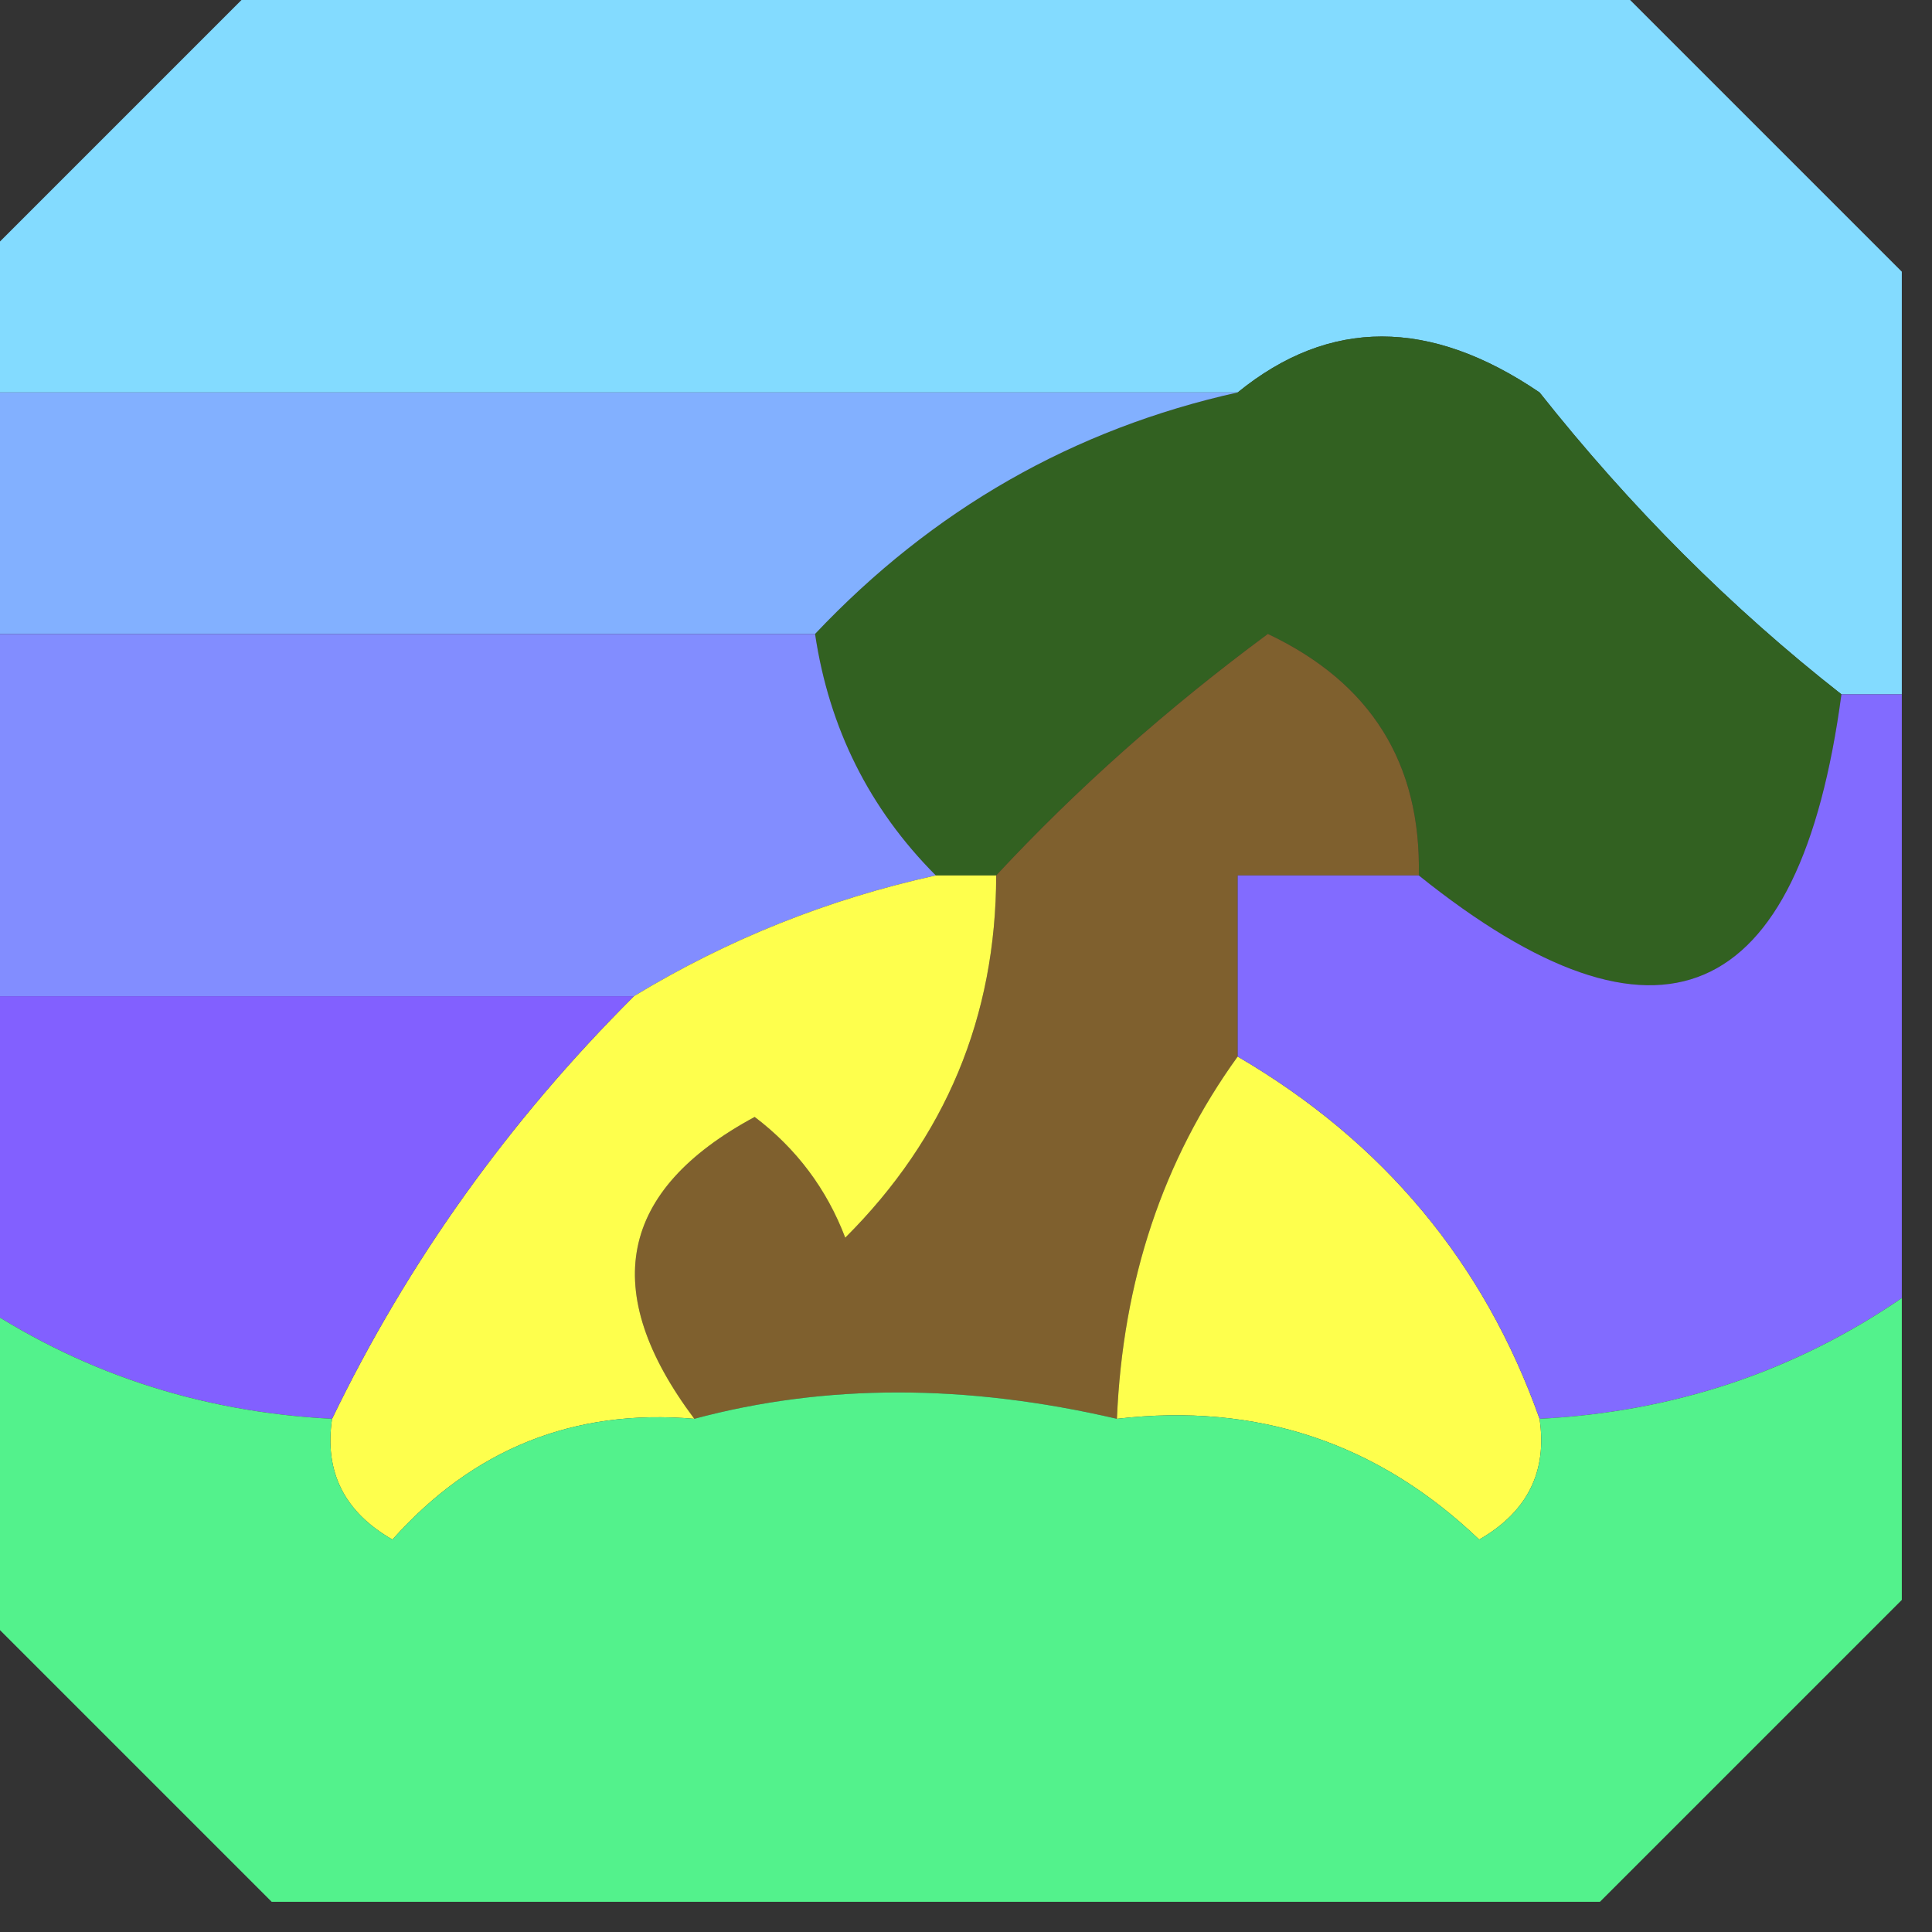 <?xml version="1.0" encoding="UTF-8"?>
<!DOCTYPE svg PUBLIC "-//W3C//DTD SVG 1.1//EN" "http://www.w3.org/Graphics/SVG/1.1/DTD/svg11.dtd">
<svg xmlns="http://www.w3.org/2000/svg" version="1.1" width="32px" height="32px" style="shape-rendering:geometricPrecision; text-rendering:geometricPrecision; image-rendering:optimizeQuality; fill-rule:evenodd; clip-rule:evenodd" xmlns:xlink="http://www.w3.org/1999/xlink">
<rect width="100%" height="100%" fill="#333333" stroke="none"/>
<g><path style="opacity:1" fill="#83dbff" d="M 4.5,-0.5 C 11.833,-0.5 19.167,-0.5 26.5,-0.5C 28.167,1.167 29.833,2.833 31.5,4.5C 31.5,6.833 31.5,9.167 31.5,11.5C 31.167,11.5 30.833,11.5 30.5,11.5C 28.673,10.068 27.006,8.401 25.5,6.5C 23.684,5.265 22.017,5.265 20.5,6.5C 13.5,6.5 6.5,6.5 -0.5,6.5C -0.5,5.833 -0.5,5.167 -0.5,4.5C 1.167,2.833 2.833,1.167 4.5,-0.5 Z"/></g>
<g><path style="opacity:1" fill="#326121" d="M 30.5,11.5 C 29.804,16.686 27.47,17.686 23.5,14.5C 23.539,12.641 22.706,11.308 21,10.5C 19.333,11.733 17.833,13.066 16.5,14.5C 16.167,14.5 15.833,14.5 15.5,14.5C 14.399,13.395 13.733,12.062 13.5,10.5C 15.449,8.437 17.782,7.104 20.5,6.5C 22.017,5.265 23.684,5.265 25.5,6.5C 27.006,8.401 28.673,10.068 30.5,11.5 Z"/></g>
<g><path style="opacity:1" fill="#82b0ff" d="M -0.5,6.5 C 6.5,6.5 13.5,6.5 20.5,6.5C 17.782,7.104 15.449,8.437 13.5,10.5C 8.833,10.5 4.167,10.5 -0.5,10.5C -0.5,9.167 -0.5,7.833 -0.5,6.5 Z"/></g>
<g><path style="opacity:1" fill="#7f602e" d="M 23.5,14.5 C 22.5,14.5 21.5,14.5 20.5,14.5C 20.5,15.5 20.5,16.5 20.5,17.5C 19.262,19.214 18.595,21.214 18.5,23.5C 16.002,22.918 13.669,22.918 11.5,23.5C 9.913,21.381 10.246,19.714 12.5,18.5C 13.192,19.025 13.692,19.692 14,20.5C 15.662,18.842 16.496,16.842 16.5,14.5C 17.833,13.066 19.333,11.733 21,10.5C 22.706,11.308 23.539,12.641 23.5,14.5 Z"/></g>
<g><path style="opacity:1" fill="#828dff" d="M -0.5,10.5 C 4.167,10.5 8.833,10.5 13.5,10.5C 13.733,12.062 14.399,13.395 15.5,14.5C 13.716,14.893 12.05,15.559 10.5,16.5C 6.833,16.5 3.167,16.5 -0.5,16.5C -0.5,14.5 -0.5,12.5 -0.5,10.5 Z"/></g>
<g><path style="opacity:1" fill="#feff4d" d="M 15.5,14.5 C 15.833,14.5 16.167,14.5 16.5,14.5C 16.496,16.842 15.662,18.842 14,20.5C 13.692,19.692 13.192,19.025 12.5,18.5C 10.246,19.714 9.913,21.381 11.5,23.5C 9.508,23.328 7.842,23.995 6.5,25.5C 5.702,25.043 5.369,24.376 5.5,23.5C 6.754,20.907 8.42,18.573 10.5,16.5C 12.05,15.559 13.716,14.893 15.5,14.5 Z"/></g>
<g><path style="opacity:1" fill="#feff4d" d="M 20.5,17.5 C 22.914,18.911 24.581,20.911 25.5,23.5C 25.631,24.376 25.297,25.043 24.5,25.5C 22.821,23.895 20.821,23.229 18.5,23.5C 18.595,21.214 19.262,19.214 20.5,17.5 Z"/></g>
<g><path style="opacity:1" fill="#8260ff" d="M -0.5,16.5 C 3.167,16.5 6.833,16.5 10.5,16.5C 8.42,18.573 6.754,20.907 5.5,23.5C 3.282,23.386 1.282,22.72 -0.5,21.5C -0.5,19.833 -0.5,18.167 -0.5,16.5 Z"/></g>
<g><path style="opacity:1" fill="#826bff" d="M 30.5,11.5 C 30.833,11.5 31.167,11.5 31.5,11.5C 31.5,14.833 31.5,18.167 31.5,21.5C 29.718,22.72 27.718,23.386 25.5,23.5C 24.581,20.911 22.914,18.911 20.5,17.5C 20.5,16.5 20.5,15.5 20.5,14.5C 21.5,14.5 22.5,14.5 23.5,14.5C 27.47,17.686 29.804,16.686 30.5,11.5 Z"/></g>
<g><path style="opacity:1" fill="#53f28c" d="M -0.5,21.5 C 1.282,22.72 3.282,23.386 5.5,23.5C 5.369,24.376 5.702,25.043 6.5,25.5C 7.842,23.995 9.508,23.328 11.5,23.5C 13.669,22.918 16.002,22.918 18.5,23.5C 20.821,23.229 22.821,23.895 24.5,25.5C 25.297,25.043 25.631,24.376 25.5,23.5C 27.718,23.386 29.718,22.72 31.5,21.5C 31.5,23.167 31.5,24.833 31.5,26.5C 29.833,28.167 28.167,29.833 26.5,31.5C 19.167,31.5 11.833,31.5 4.5,31.5C 2.833,29.833 1.167,28.167 -0.5,26.5C -0.5,24.833 -0.5,23.167 -0.5,21.5 Z"/></g>
</svg>
